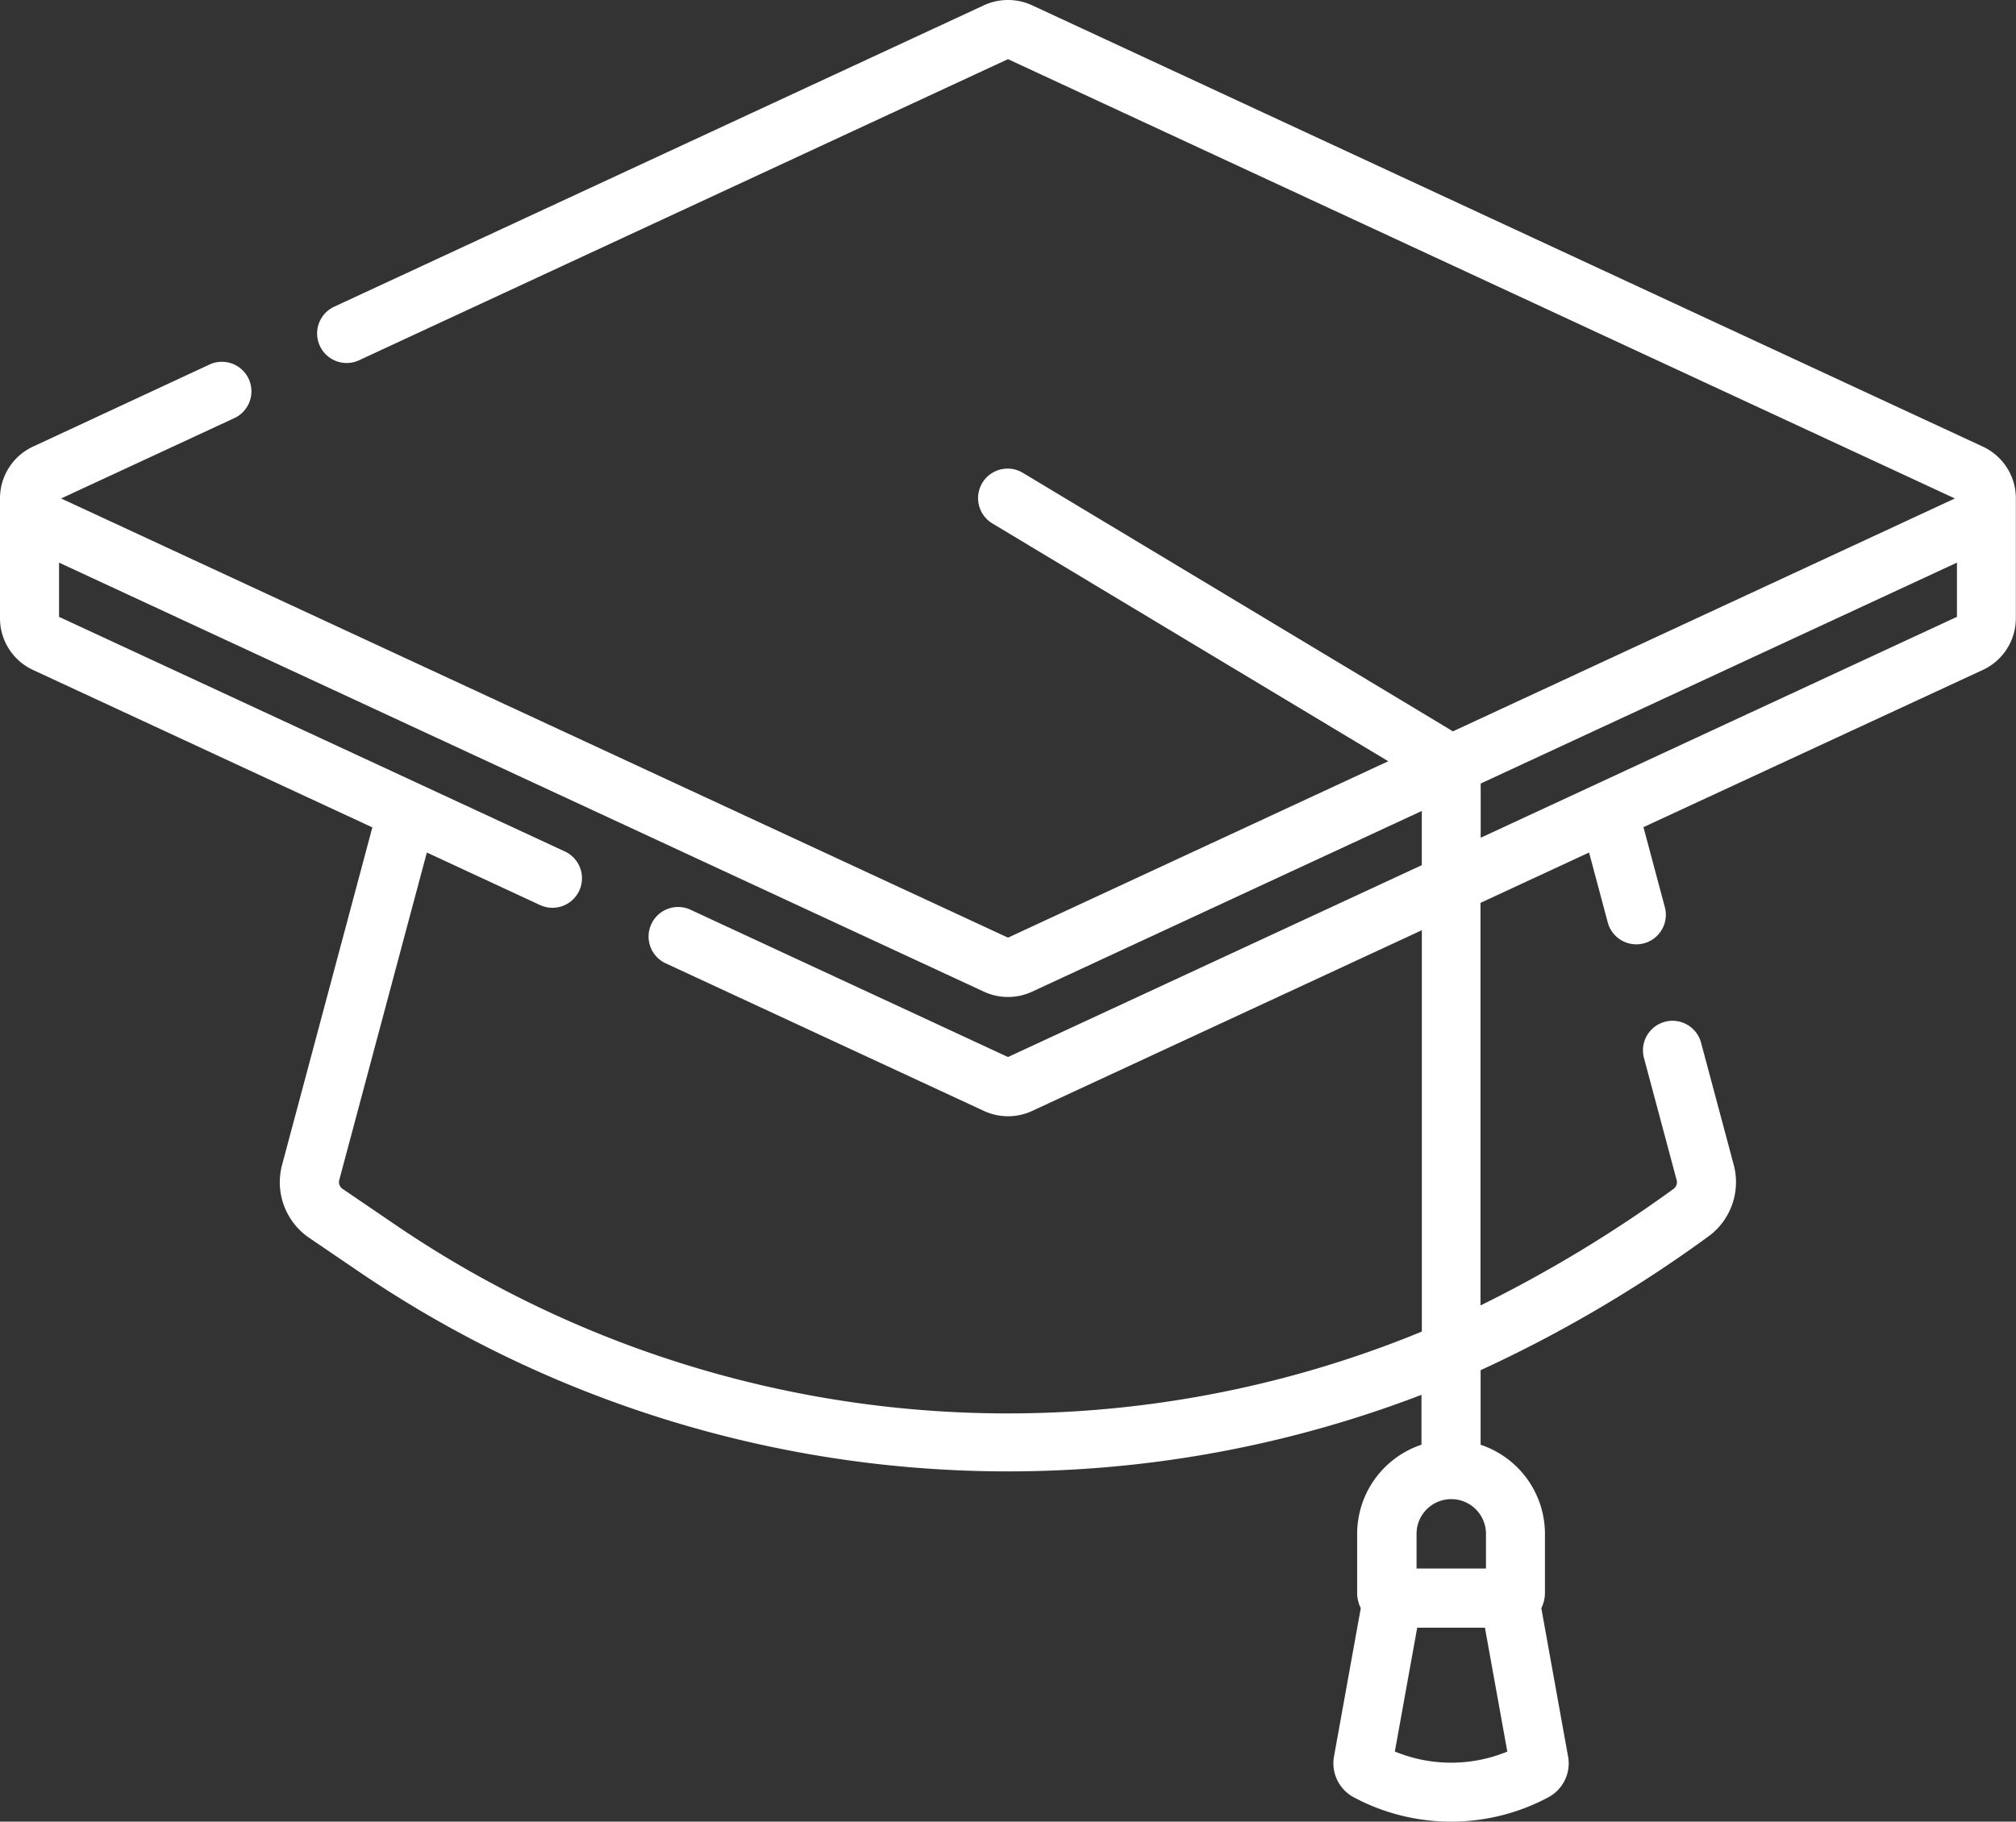 <svg xmlns="http://www.w3.org/2000/svg" width="52.269" height="47.242" viewBox="0 0 52.269 47.242">
  <rect x="0" y="0" width="52.269" height="47.242" fill="#333333" stroke="none"/>
  <g id="QuyDinhTuyeSinh-ico" transform="translate(0 -24.622)">
    <path id="Path_574" data-name="Path 574" d="M.864,42l8.79,4.079-2.34,8.751a1.745,1.745,0,0,0,.7,1.892l1.283.873a29.929,29.929,0,0,0,27.558,3.2v1.294a2.438,2.438,0,0,0-1.668,2.31v1.529a.9.9,0,0,0,.094.4l-.694,3.844a1,1,0,0,0,.515,1.062,5.352,5.352,0,0,0,5.039,0,1,1,0,0,0,.515-1.062c0,.01-.011-.058-.694-3.844a.9.9,0,0,0,.094-.4V64.4a2.438,2.438,0,0,0-1.668-2.31V60.156a34.327,34.327,0,0,0,5.862-3.437,1.745,1.745,0,0,0,.7-1.891l-.847-3.167a.766.766,0,1,0-1.479.4l.847,3.167a.212.212,0,0,1-.086.23,34.269,34.269,0,0,1-5,3.019V48.037l2.815-1.306.485,1.815a.766.766,0,1,0,1.479-.4l-.554-2.073L51.4,42a1.477,1.477,0,0,0,.865-1.353c0-3.308,0-3.1,0-3.135A1.478,1.478,0,0,0,51.4,36.2L26.763,24.761a1.489,1.489,0,0,0-1.257,0L8.684,32.567a.766.766,0,1,0,.645,1.389l16.805-7.8L50.684,37.549,37.667,43.59c-.066-.046.659.392-11.138-6.7a.766.766,0,1,0-.789,1.313l10.253,6.161-9.858,4.575L1.585,37.549l4.472-2.075a.766.766,0,1,0-.645-1.389L.865,36.2A1.48,1.48,0,0,0,0,37.55v3.095A1.476,1.476,0,0,0,.864,42Zm35.3,28.047.58-3.213H38.5l.58,3.213a3.822,3.822,0,0,1-2.911,0Zm2.983.4h0ZM38.527,65.3h-1.8v-.9a.9.9,0,0,1,1.8,0ZM50.738,39.213v1.406L38.39,46.348c0-1.047,0-1.385,0-1.406ZM25.506,50.338a1.49,1.49,0,0,0,1.257,0l10.1-4.685v1.406L26.135,52.035l-8.212-3.811a.766.766,0,1,0-.645,1.389l8.229,3.818a1.488,1.488,0,0,0,1.257,0l10.1-4.685V59.155a28.214,28.214,0,0,1-26.7-2.829l-1.283-.873a.212.212,0,0,1-.085-.23l2.271-8.492,2.915,1.353a.766.766,0,1,0,.645-1.389L1.531,40.619V39.213Z" transform="translate(0)" fill="#fff"/>
  </g>
</svg>
